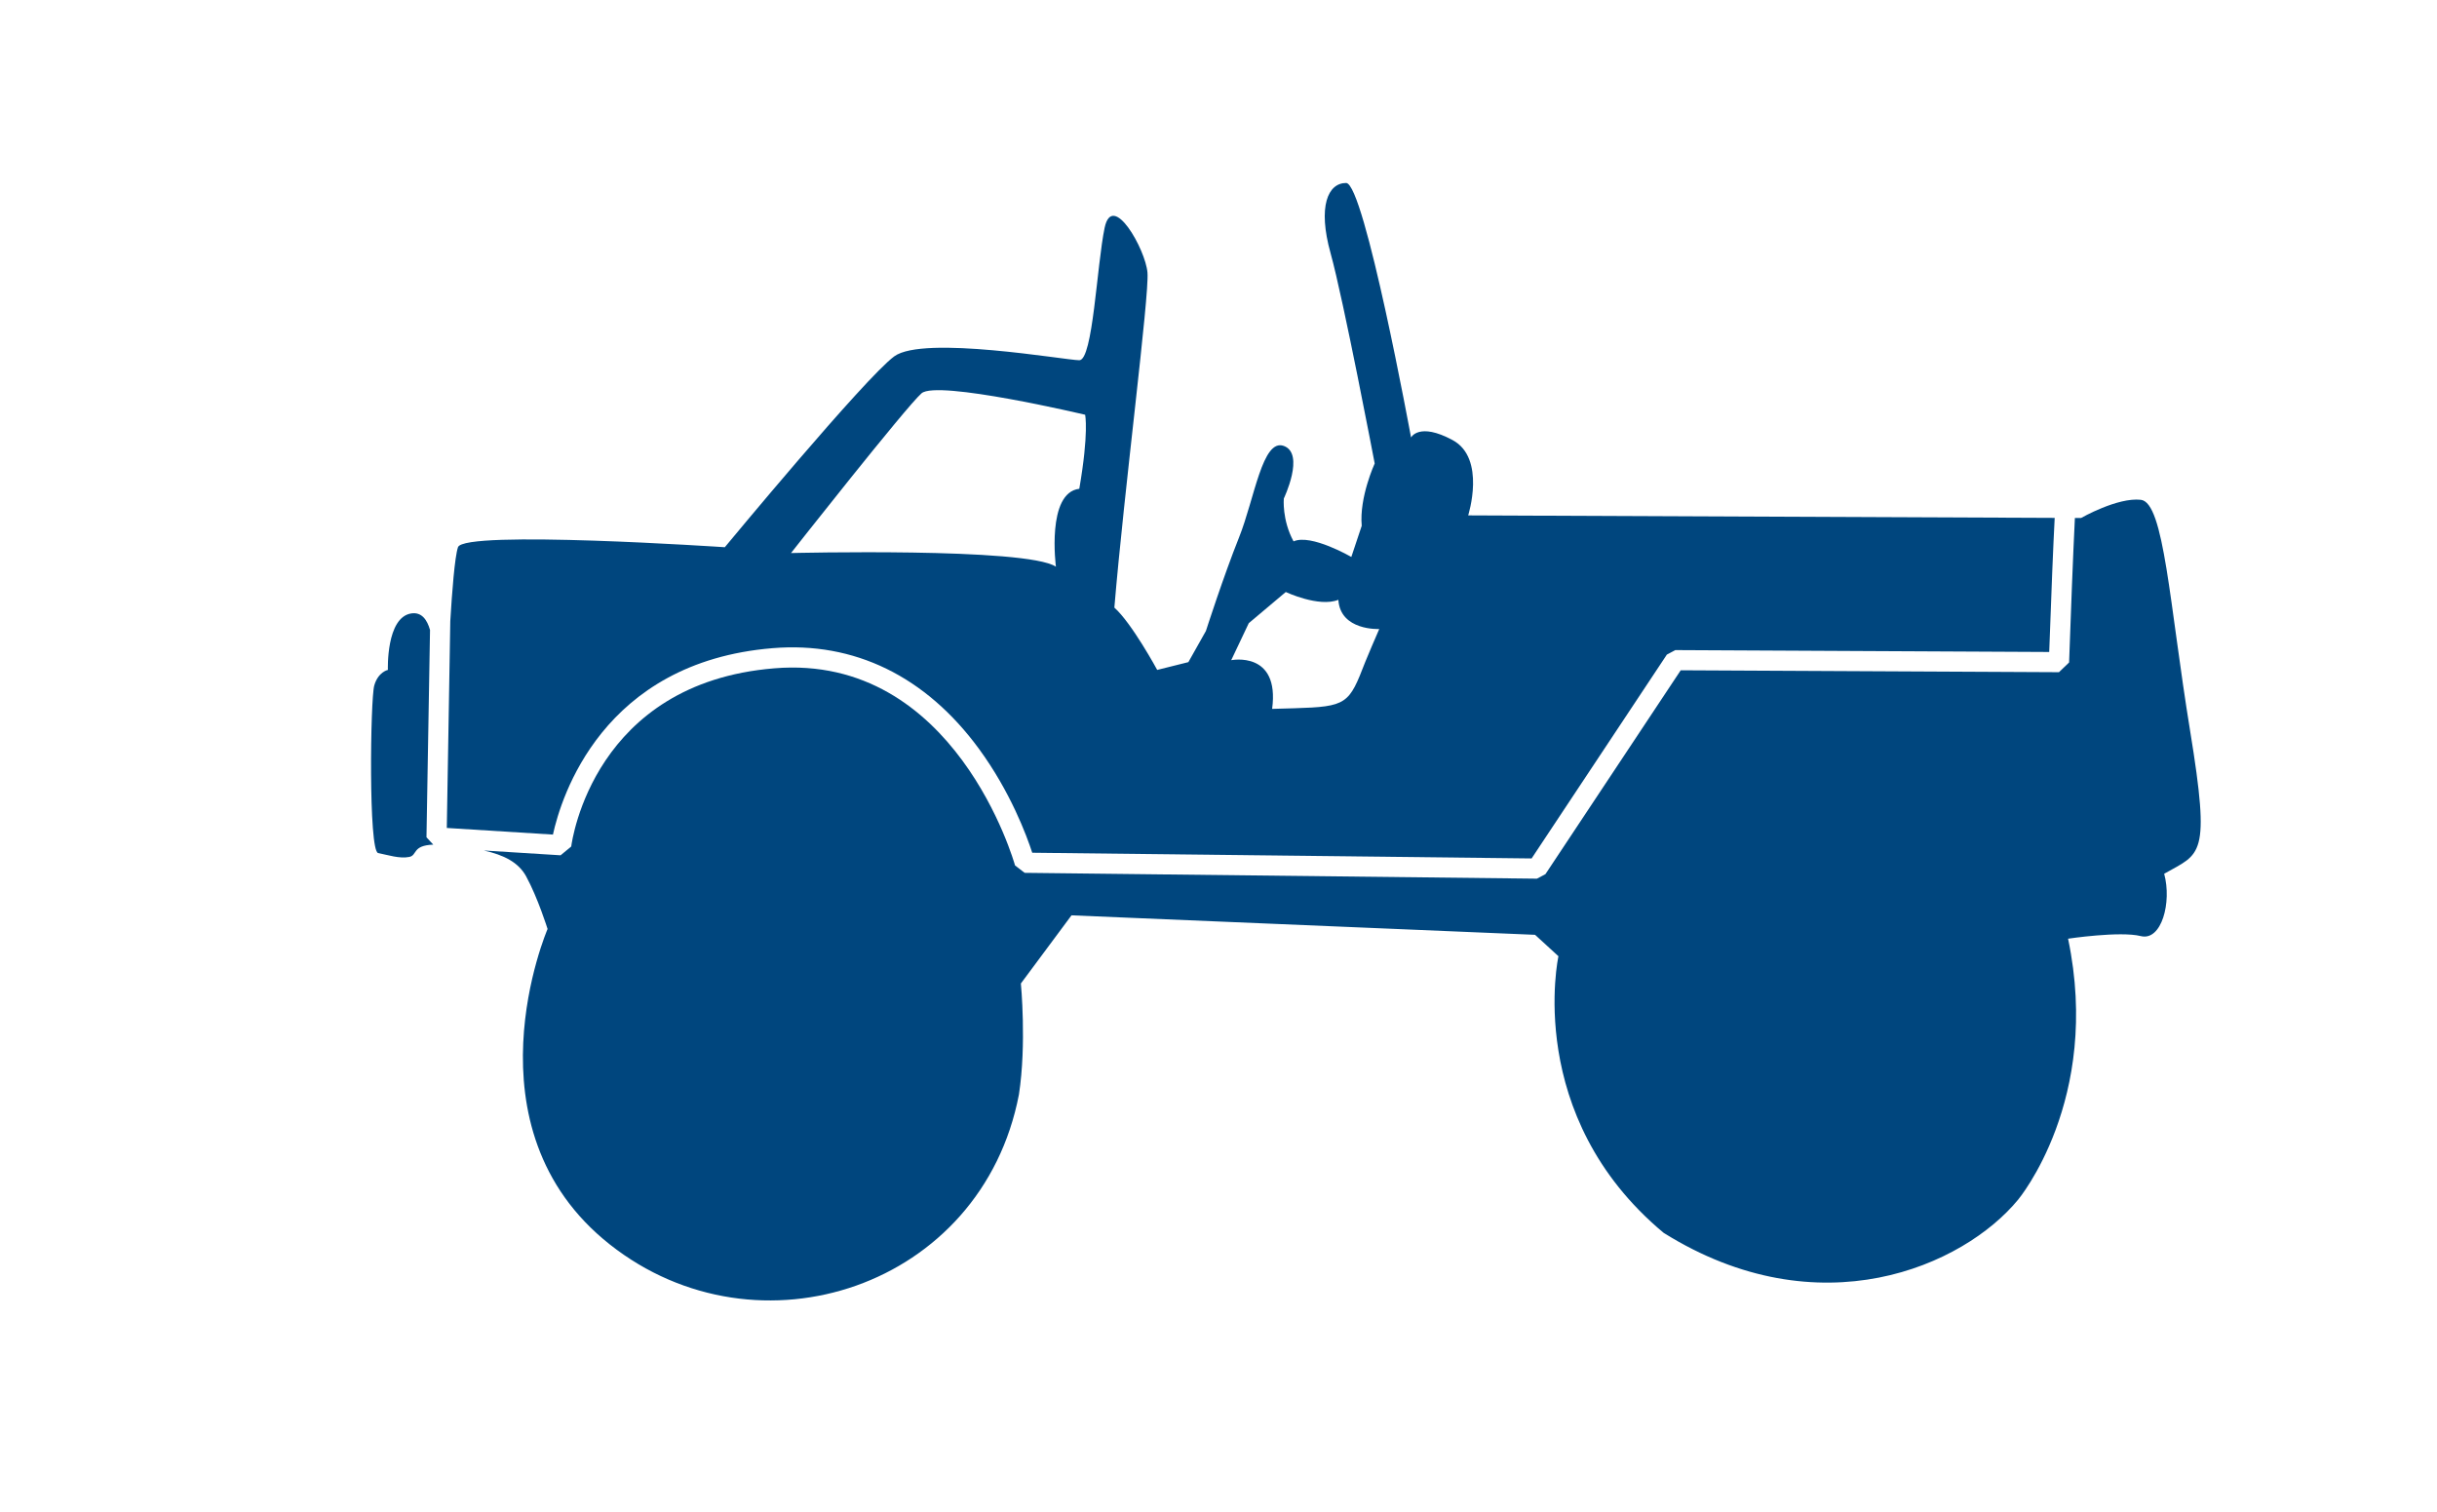 <?xml version="1.0" encoding="utf-8"?>
<!-- Generator: Adobe Illustrator 19.0.0, SVG Export Plug-In . SVG Version: 6.00 Build 0)  -->
<svg version="1.1" id="Layer_1" xmlns="http://www.w3.org/2000/svg" xmlns:xlink="http://www.w3.org/1999/xlink" x="0px" y="0px"
	 viewBox="0 0 150 93.079" enable-background="new 0 0 150 93.079" xml:space="preserve">
<g id="XMLID_65_">
	<path id="XMLID_72_" fill="#00467E" d="M29.782,52.346l4.723,0.295L35.16,52.1c0.052-0.411,1.414-10.063,12.501-10.967
		C58.8,40.213,62.44,53.134,62.476,53.264l0.593,0.457l31.529,0.359l0.525-0.278l8.327-12.548l23.281,0.118l0.624-0.599
		c0.094-2.722,0.246-6.67,0.357-8.895l0.381,0.002c0,0,2.237-1.279,3.676-1.119c1.439,0.159,1.758,6.393,3.036,14.226
		c1.279,7.832,0.64,7.513-1.598,8.791c0.48,1.758-0.16,4.156-1.439,3.836c-1.278-0.319-4.476,0.16-4.476,0.16
		c2.078,9.911-3.077,16.065-3.077,16.065c-3.355,4.076-12.227,8.032-21.818,2.038c-8.632-7.193-6.473-17.024-6.473-17.024
		l-1.439-1.318l-28.532-1.199l-3.117,4.196c0,0,0.36,3.717-0.12,6.834C60.438,79.234,46.651,83.79,37.54,76.597
		c-9.111-7.193-3.836-19.421-3.836-19.421s-0.599-1.918-1.319-3.237C31.912,53.072,31.016,52.623,29.782,52.346z"/>
	<path id="XMLID_68_" fill="#00467E" d="M90.368,31.721c0,0,1.12-3.516-0.959-4.635c-2.078-1.119-2.557-0.16-2.557-0.16
		s-2.877-15.664-3.996-15.664c-1.119,0-1.758,1.438-0.959,4.315c0.799,2.878,2.717,12.948,2.717,12.948s-0.957,2.078-0.798,3.836
		c-0.64,1.918-0.64,1.918-0.64,1.918s-2.477-1.439-3.556-0.959c-0.719-1.318-0.6-2.637-0.6-2.637s1.319-2.757,0-3.237
		c-1.319-0.479-1.798,3.237-2.757,5.635c-0.96,2.398-2.038,5.754-2.038,5.754l-1.08,1.918l-1.918,0.479c0,0-1.559-2.877-2.637-3.836
		c0.6-7.192,2.158-19.181,2.038-20.619c-0.12-1.439-2.158-5.035-2.637-2.757c-0.48,2.278-0.719,8.151-1.558,8.151
		c-0.84,0-9.591-1.558-11.39-0.239C53.245,23.25,44.613,33.68,44.613,33.68s-16.064-1.079-16.424,0
		c-0.202,0.607-0.367,2.769-0.473,4.546l-0.215,12.733l6.533,0.408c0.499-2.287,3.034-10.617,13.525-11.474
		c5.017-0.415,9.417,1.728,12.689,6.186c1.948,2.655,2.946,5.355,3.287,6.405l30.737,0.351l8.325-12.546l0.521-0.277l23.013,0.116
		c0.135-3.81,0.248-6.562,0.337-8.253L90.368,31.721z M66.432,30.083c-2.038,0.24-1.439,4.795-1.439,4.795
		c-1.798-1.199-16.305-0.839-16.305-0.839s7.073-8.991,8.033-9.831c0.959-0.839,10.07,1.319,10.07,1.319
		S67.031,26.606,66.432,30.083z M84.894,38.715c0,0-0.84,1.918-1.199,2.877c-0.839,2.038-1.318,1.918-5.394,2.038
		c0.479-3.596-2.518-2.997-2.518-2.997l1.08-2.278l2.278-1.918c0,0,2.038,0.959,3.237,0.48
		C82.496,38.834,84.894,38.715,84.894,38.715z"/>
	<path id="XMLID_66_" fill="#00467E" d="M23.036,42.191c0.239-0.84,0.839-0.959,0.839-0.959s-0.121-3.237,1.439-3.477
		c0.646-0.099,0.98,0.401,1.154,1.018L26.25,51.532l0.417,0.453c-1.308,0.048-0.971,0.655-1.475,0.757
		c-0.6,0.12-1.319-0.12-1.918-0.24C22.675,52.381,22.795,43.03,23.036,42.191z"/>
</g>
</svg>
